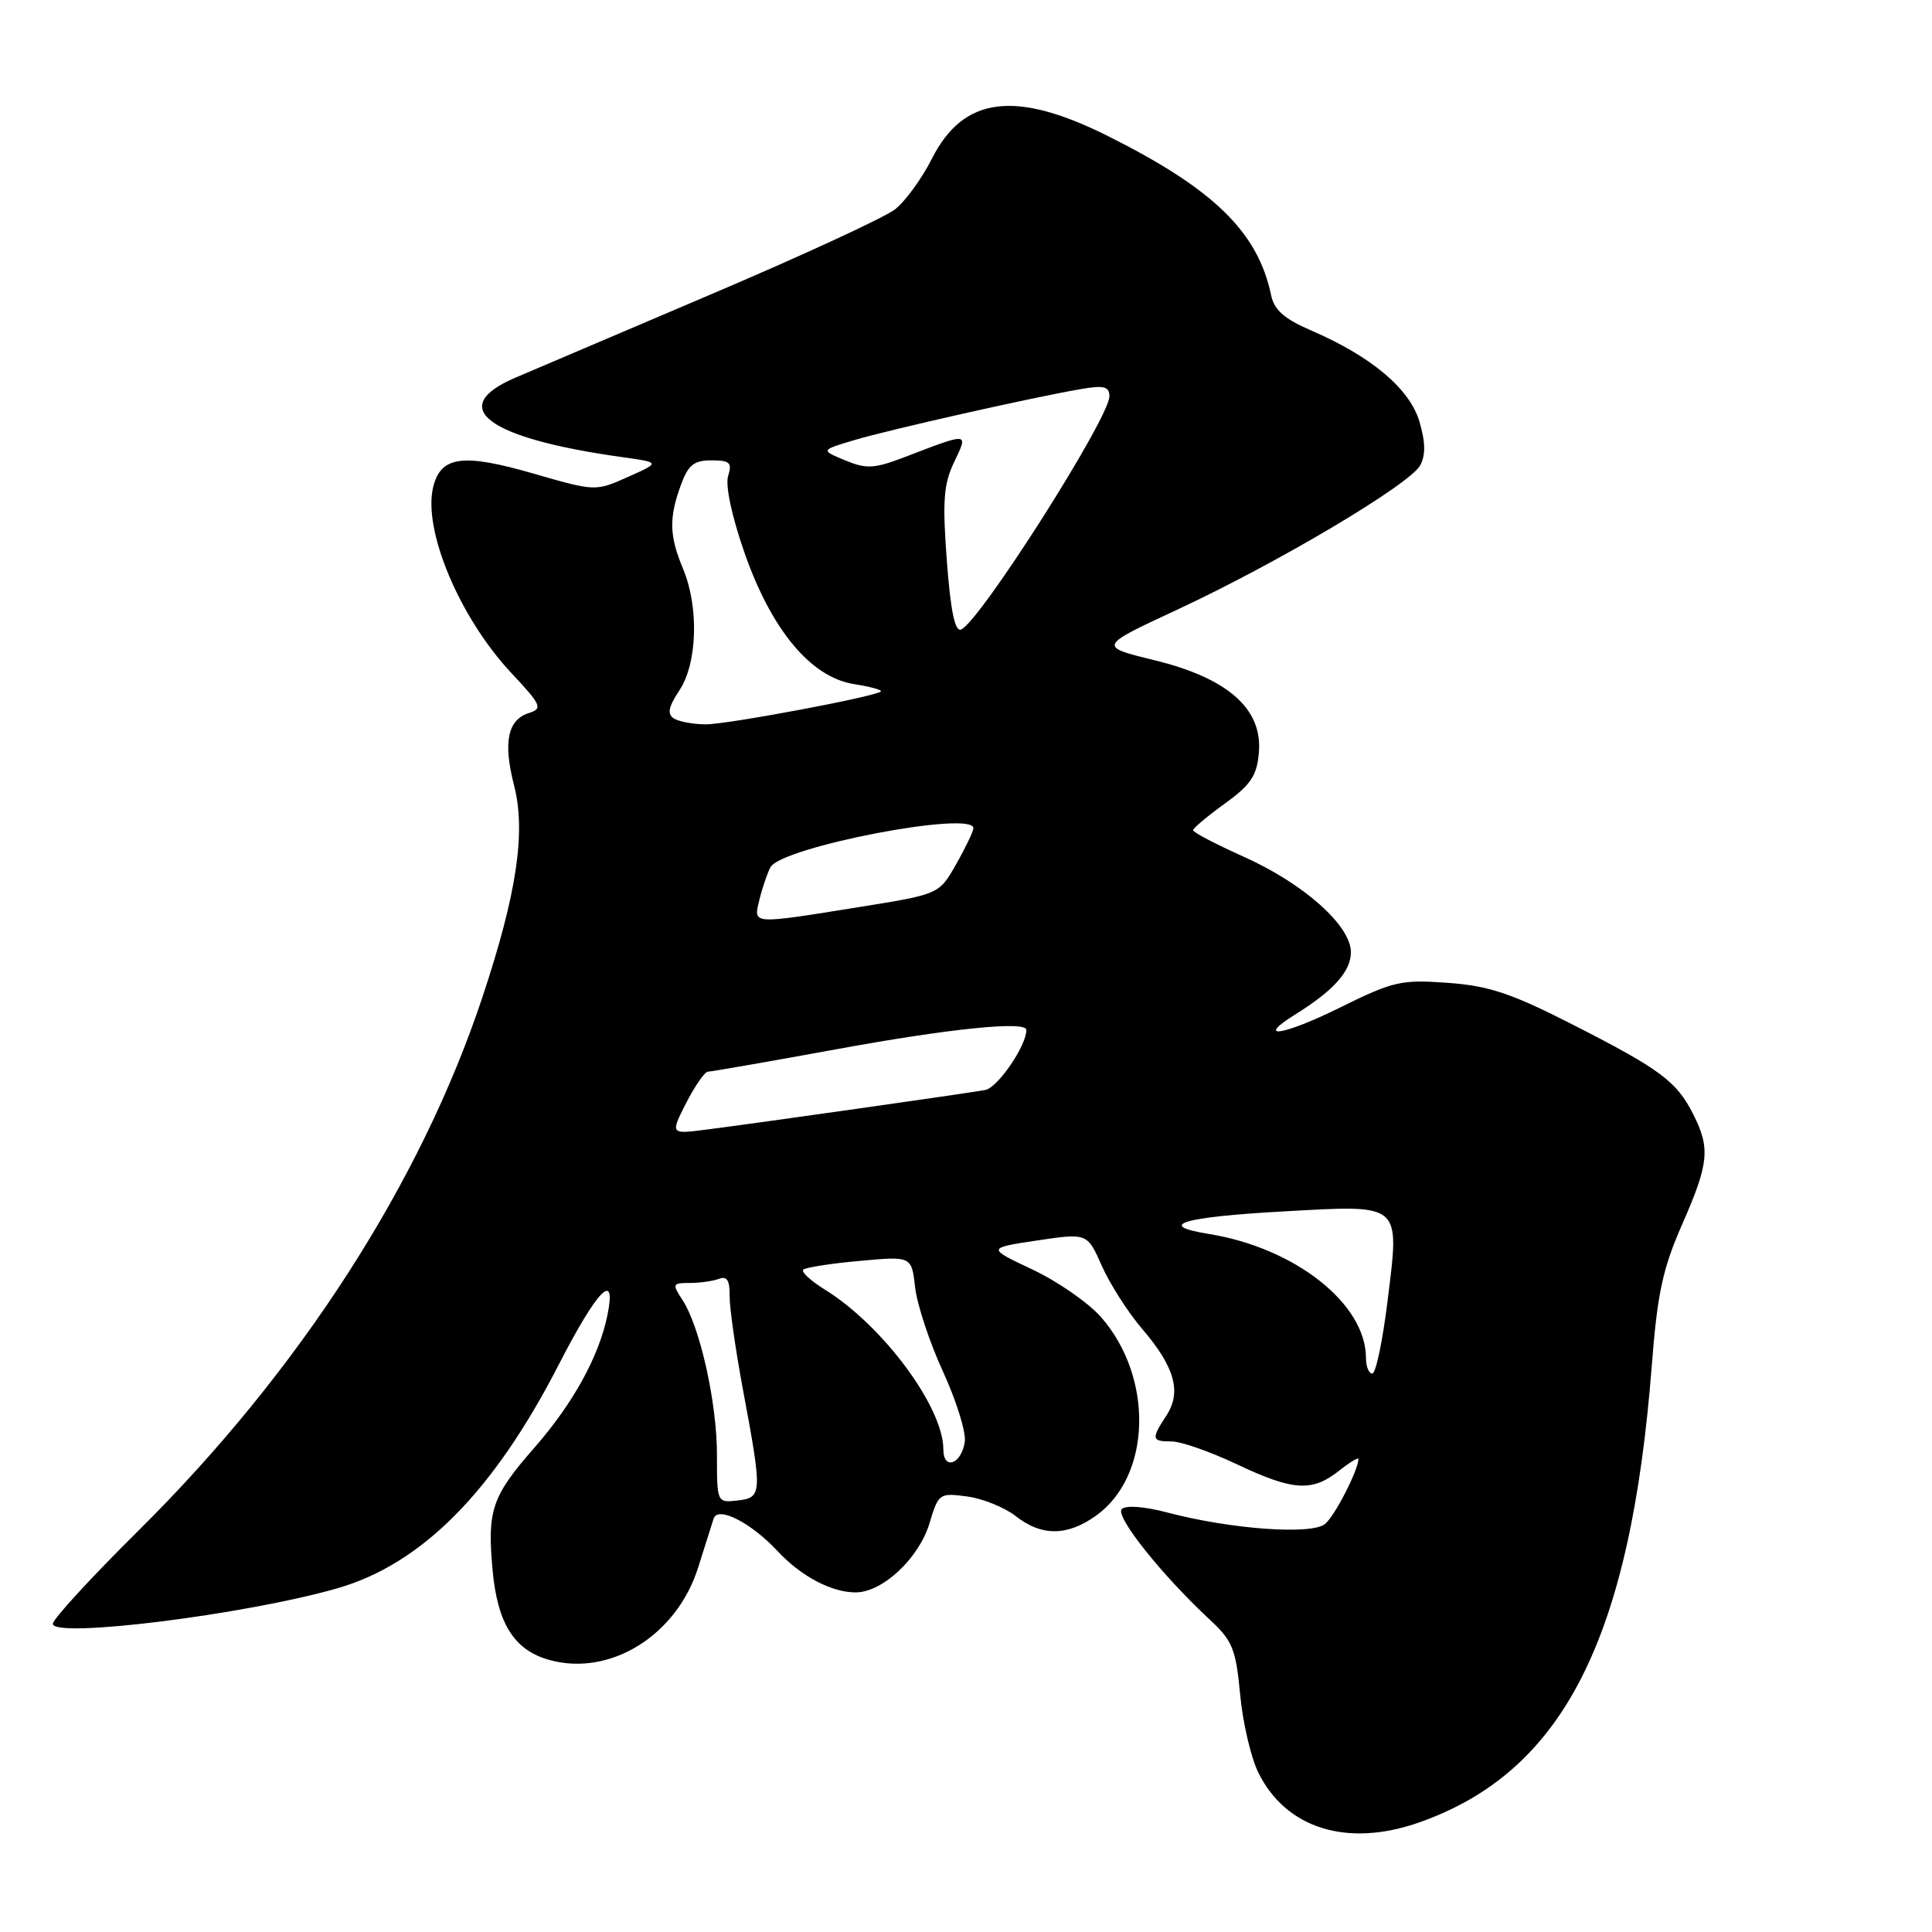 <?xml version="1.0" encoding="UTF-8" standalone="no"?>
<!DOCTYPE svg PUBLIC "-//W3C//DTD SVG 1.1//EN" "http://www.w3.org/Graphics/SVG/1.1/DTD/svg11.dtd" >
<svg xmlns="http://www.w3.org/2000/svg" xmlns:xlink="http://www.w3.org/1999/xlink" version="1.1" viewBox="0 0 256 256">
 <g >
 <path fill="currentColor"
d=" M 188.08 241.47 C 207.13 234.75 216.06 217.20 218.87 180.94 C 219.61 171.41 220.31 168.12 222.88 162.27 C 226.44 154.17 226.64 152.18 224.39 147.70 C 222.19 143.31 220.05 141.71 208.50 135.82 C 200.25 131.61 197.33 130.63 191.83 130.23 C 185.66 129.78 184.61 130.02 177.55 133.51 C 170.02 137.23 166.18 137.81 171.66 134.40 C 176.73 131.24 179.00 128.70 179.00 126.17 C 179.00 122.64 172.73 117.06 164.73 113.49 C 161.06 111.84 158.07 110.28 158.09 110.00 C 158.11 109.72 160.01 108.13 162.31 106.47 C 165.76 103.97 166.56 102.77 166.81 99.68 C 167.29 93.92 162.69 89.86 153.00 87.49 C 145.50 85.66 145.50 85.66 156.00 80.78 C 169.36 74.56 186.83 64.18 188.19 61.65 C 188.92 60.28 188.88 58.56 188.07 55.82 C 186.76 51.48 181.69 47.22 173.74 43.79 C 170.18 42.26 168.84 41.08 168.43 39.12 C 166.68 30.75 160.84 25.05 146.85 18.05 C 134.55 11.89 127.67 12.76 123.49 21.01 C 122.16 23.65 119.96 26.67 118.61 27.73 C 117.27 28.79 106.34 33.84 94.33 38.95 C 82.32 44.06 70.59 49.06 68.25 50.06 C 59.07 54.01 64.60 58.09 82.50 60.58 C 87.50 61.28 87.50 61.28 83.20 63.20 C 78.90 65.12 78.90 65.12 70.61 62.73 C 61.33 60.05 58.43 60.44 57.41 64.49 C 55.99 70.17 60.86 81.80 67.74 89.16 C 71.73 93.42 71.94 93.88 70.11 94.47 C 67.26 95.37 66.64 98.33 68.12 104.08 C 69.70 110.26 68.48 118.43 63.93 132.11 C 55.75 156.74 39.66 181.69 18.38 202.78 C 12.12 208.98 7.00 214.55 7.00 215.16 C 7.00 217.13 32.46 213.96 44.63 210.48 C 55.89 207.26 65.39 197.67 74.07 180.76 C 79.18 170.83 81.72 168.24 80.49 174.25 C 79.37 179.74 75.95 185.94 70.84 191.79 C 65.18 198.25 64.55 200.08 65.26 207.96 C 65.91 215.15 68.13 218.67 72.82 219.96 C 80.86 222.18 89.68 216.69 92.51 207.70 C 93.42 204.84 94.34 201.92 94.56 201.22 C 95.10 199.51 99.52 201.76 103.00 205.50 C 106.13 208.86 110.16 211.00 113.37 211.00 C 116.95 211.00 121.77 206.48 123.17 201.82 C 124.35 197.89 124.47 197.80 128.16 198.29 C 130.23 198.57 133.13 199.75 134.60 200.90 C 138.01 203.58 141.40 203.56 145.21 200.85 C 152.58 195.60 152.91 182.52 145.88 174.51 C 144.22 172.62 140.14 169.79 136.81 168.22 C 130.77 165.37 130.77 165.37 137.42 164.37 C 144.07 163.38 144.07 163.38 146.00 167.74 C 147.07 170.14 149.48 173.92 151.38 176.13 C 155.67 181.15 156.59 184.45 154.55 187.57 C 152.52 190.67 152.58 191.00 155.25 191.00 C 156.49 191.00 160.35 192.35 163.84 194.00 C 171.33 197.54 173.82 197.71 177.37 194.93 C 178.81 193.79 180.00 193.06 180.00 193.31 C 180.00 194.76 176.88 200.86 175.58 201.93 C 173.80 203.41 163.12 202.64 154.70 200.42 C 151.63 199.61 149.17 199.43 148.64 199.96 C 147.71 200.89 153.95 208.71 160.32 214.63 C 163.31 217.40 163.76 218.51 164.32 224.49 C 164.66 228.20 165.75 232.86 166.72 234.85 C 170.38 242.31 178.54 244.84 188.08 241.47 Z  M 95.00 192.78 C 95.00 185.86 92.76 175.82 90.43 172.25 C 89.04 170.13 89.09 170.00 91.40 170.00 C 92.74 170.00 94.48 169.75 95.28 169.45 C 96.32 169.05 96.71 169.66 96.68 171.70 C 96.66 173.24 97.45 178.78 98.42 184.00 C 101.03 197.97 101.01 198.44 97.75 198.82 C 95.01 199.13 95.00 199.12 95.00 192.78 Z  M 125.00 192.05 C 125.00 186.45 116.97 175.62 109.30 170.88 C 107.43 169.72 106.13 168.53 106.43 168.24 C 106.72 167.95 110.07 167.42 113.87 167.08 C 120.79 166.44 120.79 166.44 121.26 170.59 C 121.52 172.88 123.18 177.89 124.95 181.74 C 126.72 185.59 128.02 189.77 127.84 191.04 C 127.40 194.02 125.00 194.88 125.00 192.05 Z  M 181.00 179.95 C 181.00 172.76 171.62 165.35 160.15 163.50 C 153.06 162.35 156.68 161.26 170.05 160.52 C 185.88 159.64 185.47 159.29 183.86 172.38 C 183.21 177.67 182.30 182.00 181.84 182.00 C 181.38 182.00 181.00 181.08 181.00 179.95 Z  M 90.92 146.15 C 92.09 143.87 93.39 142.00 93.81 142.00 C 94.23 142.00 101.97 140.65 111.00 139.00 C 125.93 136.27 136.00 135.25 136.00 136.47 C 136.00 138.58 132.20 144.13 130.55 144.43 C 128.13 144.87 100.62 148.78 93.65 149.67 C 88.81 150.30 88.81 150.30 90.92 146.15 Z  M 100.62 119.25 C 100.98 117.74 101.64 115.79 102.08 114.93 C 103.45 112.24 129.04 107.32 128.98 109.75 C 128.97 110.16 127.95 112.30 126.70 114.50 C 124.44 118.49 124.44 118.49 113.97 120.17 C 99.44 122.50 99.83 122.53 100.62 119.25 Z  M 89.29 95.20 C 88.38 94.62 88.57 93.68 90.03 91.47 C 92.41 87.85 92.63 80.44 90.50 75.35 C 88.69 71.00 88.62 68.68 90.20 64.32 C 91.18 61.61 91.93 61.00 94.27 61.00 C 96.71 61.00 97.04 61.31 96.48 63.07 C 96.09 64.30 96.96 68.39 98.62 73.16 C 102.19 83.43 107.42 89.72 113.12 90.64 C 115.29 90.98 116.91 91.42 116.72 91.62 C 116.03 92.30 96.44 95.98 93.50 95.98 C 91.85 95.97 89.96 95.62 89.29 95.20 Z  M 125.46 74.31 C 124.87 66.40 125.03 64.16 126.42 61.25 C 128.33 57.24 128.50 57.26 119.87 60.57 C 115.83 62.11 114.82 62.17 111.99 61.00 C 108.74 59.65 108.74 59.65 113.12 58.34 C 117.77 56.94 136.98 52.62 143.25 51.55 C 146.30 51.03 147.00 51.21 147.00 52.52 C 147.00 55.41 129.77 82.48 127.34 83.42 C 126.53 83.73 125.96 80.93 125.46 74.31 Z "/>
</g>
</svg>